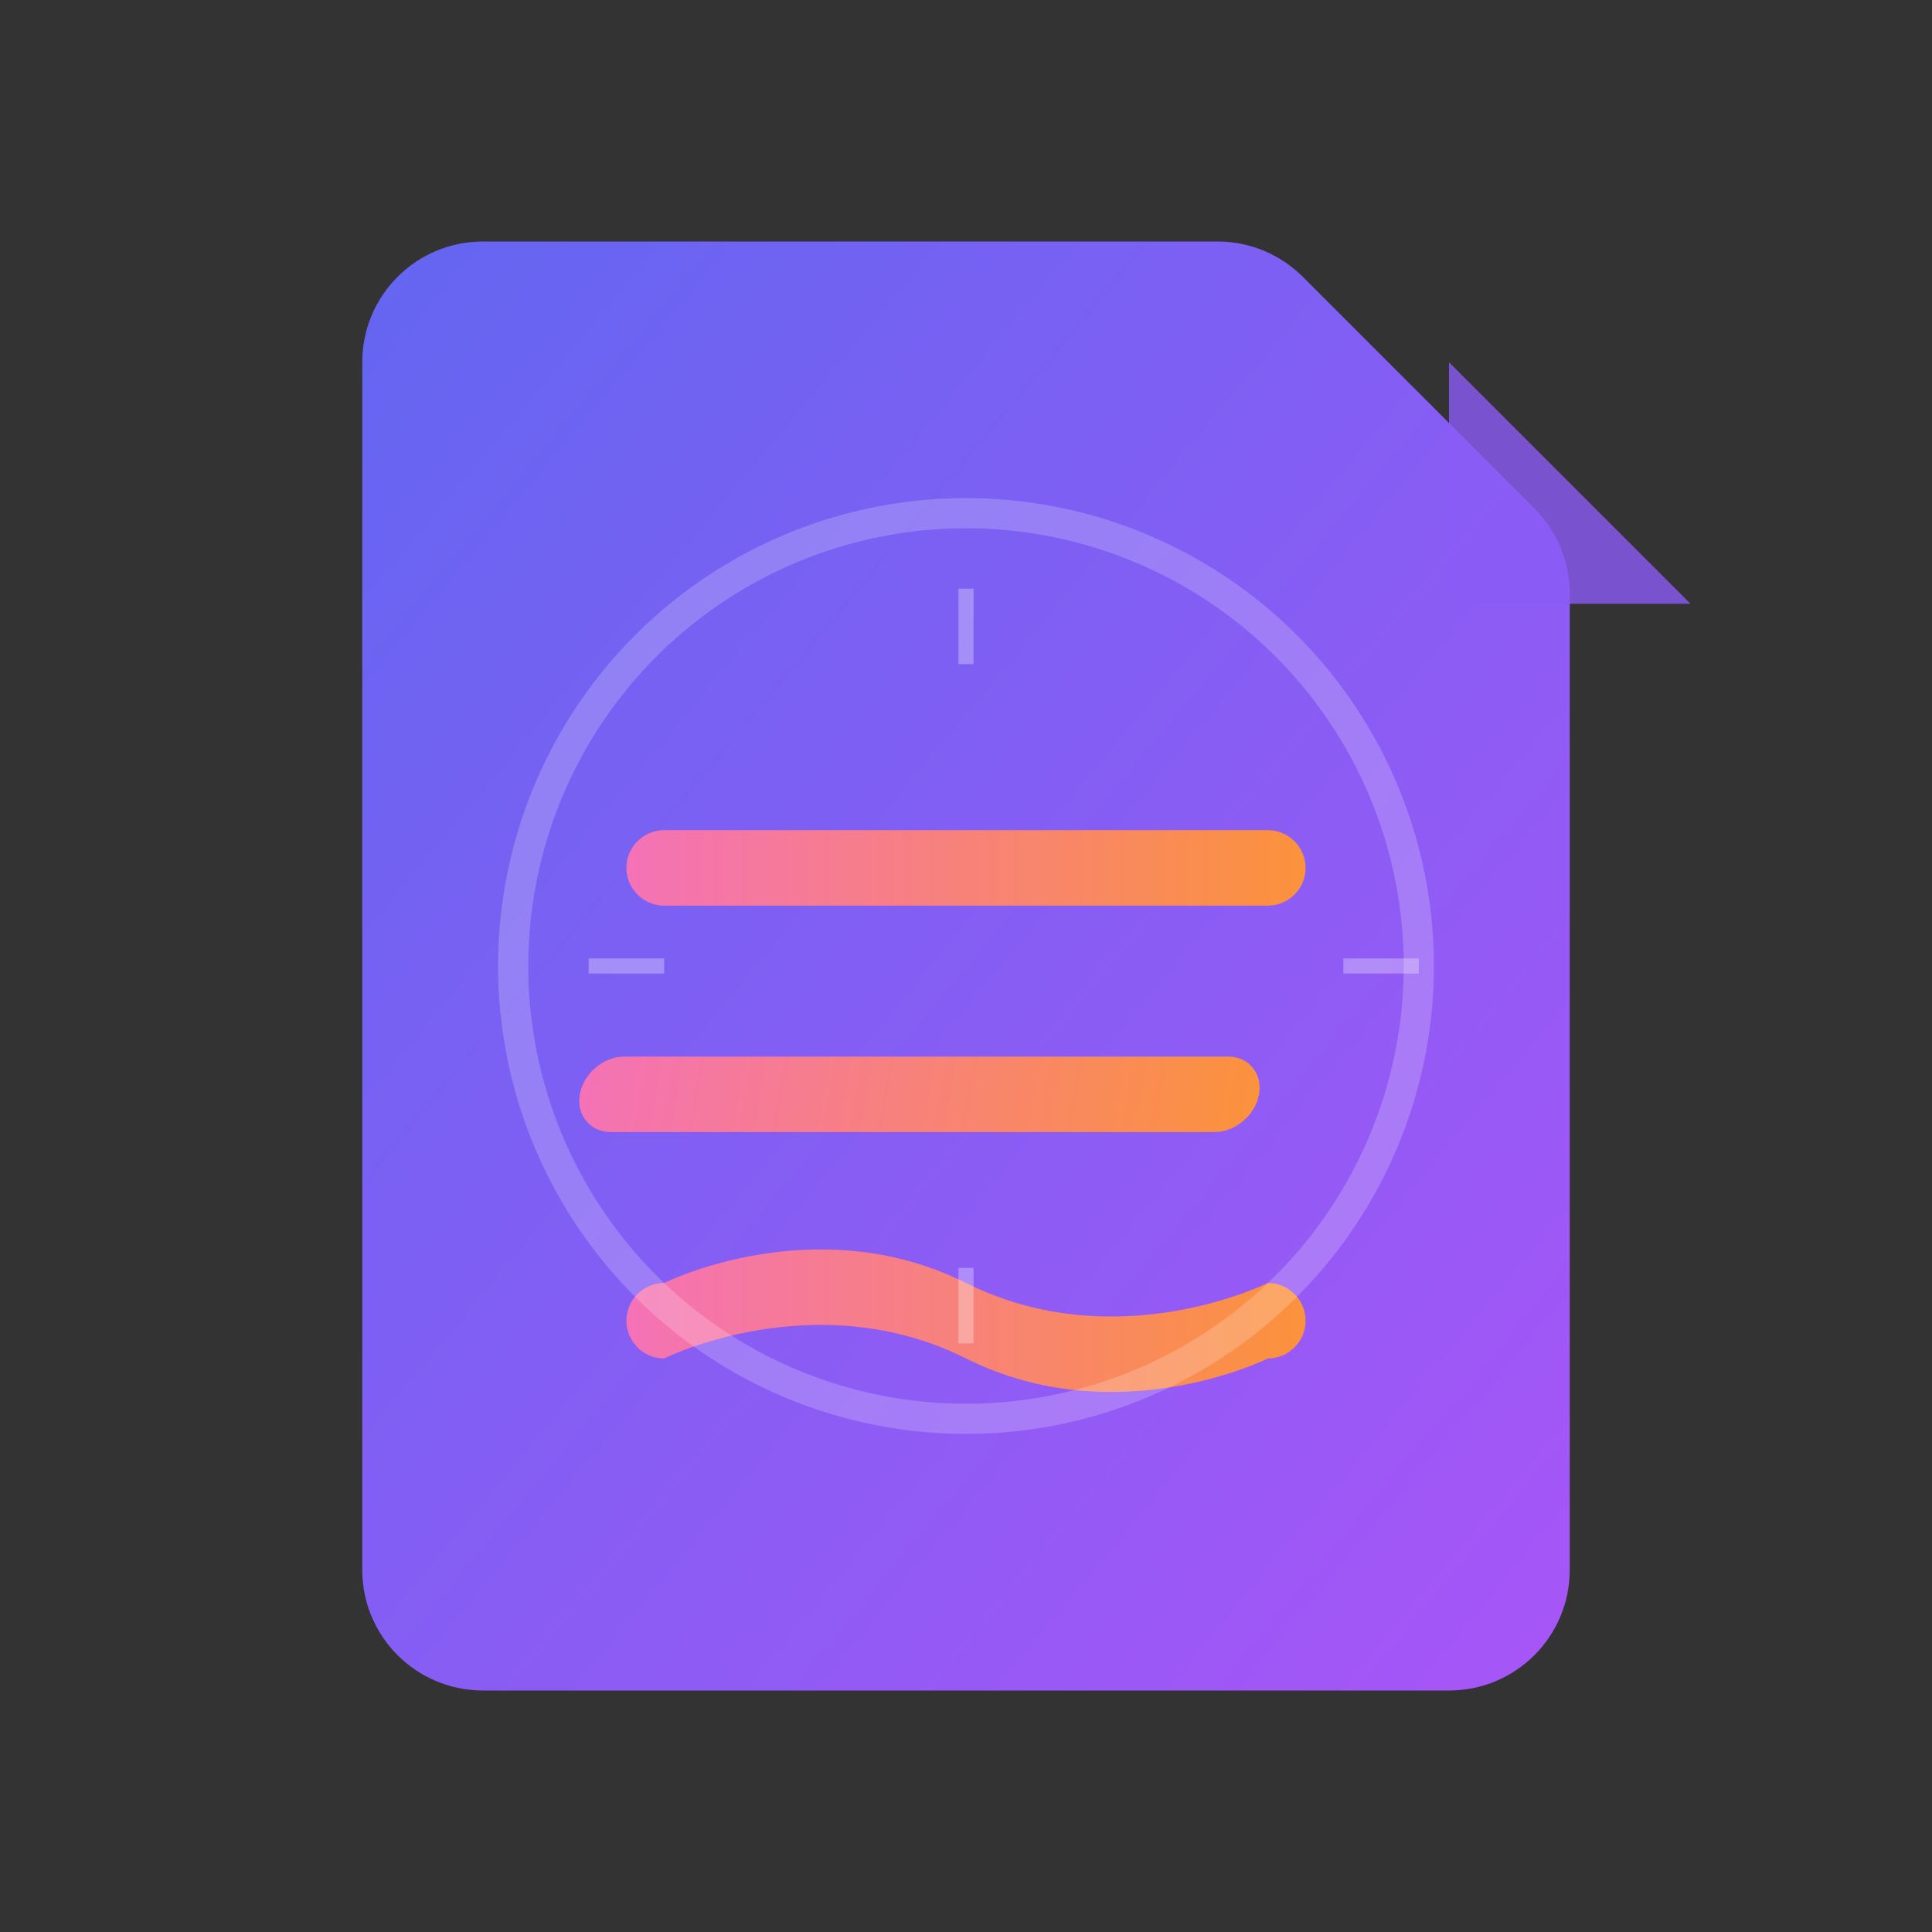 <?xml version="1.0" encoding="UTF-8"?>
<svg width="512" height="512" viewBox="0 0 512 512" xmlns="http://www.w3.org/2000/svg">
  <rect x="0" y="0" width="512" height="512" fill="#333333" stroke="none"/>
  <defs>
    <linearGradient id="docGradient" x1="0%" y1="0%" x2="100%" y2="100%">
      <stop offset="0%" style="stop-color:#6366f1"/>
      <stop offset="100%" style="stop-color:#a855f7"/>
    </linearGradient>
    <linearGradient id="textGradient" x1="0%" y1="0%" x2="100%" y2="0%">
      <stop offset="0%" style="stop-color:#f472b6"/>
      <stop offset="100%" style="stop-color:#fb923c"/>
    </linearGradient>
  </defs>
  
  <!-- Background Document Shape -->
  <path d="M128 64c-17.7 0-32 14.3-32 32v320c0 17.7 14.3 32 32 32h256c17.7 0 32-14.3 32-32V157.3c0-8.5-3.4-16.6-9.4-22.6l-61.3-61.3c-6-6-14.1-9.4-22.6-9.4H128z" fill="url(#docGradient)"/>
  
  <!-- Decorative Corner Fold -->
  <path d="M384 157.3V160h64l-64-64v61.3z" fill="#8b5cf6" opacity="0.8"/>
  
  <!-- Stylized Text Lines (Latin to Devanagari transformation) -->
  <g transform="translate(156, 220)" fill="url(#textGradient)">
    <!-- Latin Text Line -->
    <path d="M20 0h160c5.5 0 10 4.5 10 10s-4.5 10-10 10H20c-5.5 0-10-4.5-10-10s4.5-10 10-10z"/>
    
    <!-- Transitioning Middle Line -->
    <path d="M20 60h160c5.5 0 10 4.5 10 10s-4.5 10-10 10H20c-5.5 0-10-4.5-10-10s4.5-10 10-10z"
          transform="skewX(-10)"/>
    
    <!-- Devanagari-inspired Line -->
    <path d="M20 120c0 0 40-20 80 0s80 0 80 0c5.5 0 10 4.5 10 10s-4.5 10-10 10c0 0-40 20-80 0s-80 0-80 0c-5.5 0-10-4.5-10-10s4.5-10 10-10z"/>
  </g>
  
  <!-- Circular Transform Indicator -->
  <circle cx="256" cy="256" r="120" stroke="white" stroke-width="8" fill="none" opacity="0.2"/>
  <path d="M256 156v20m0 160v20m100-100h20m-220 0h20" stroke="white" stroke-width="4" opacity="0.3"/>
</svg>